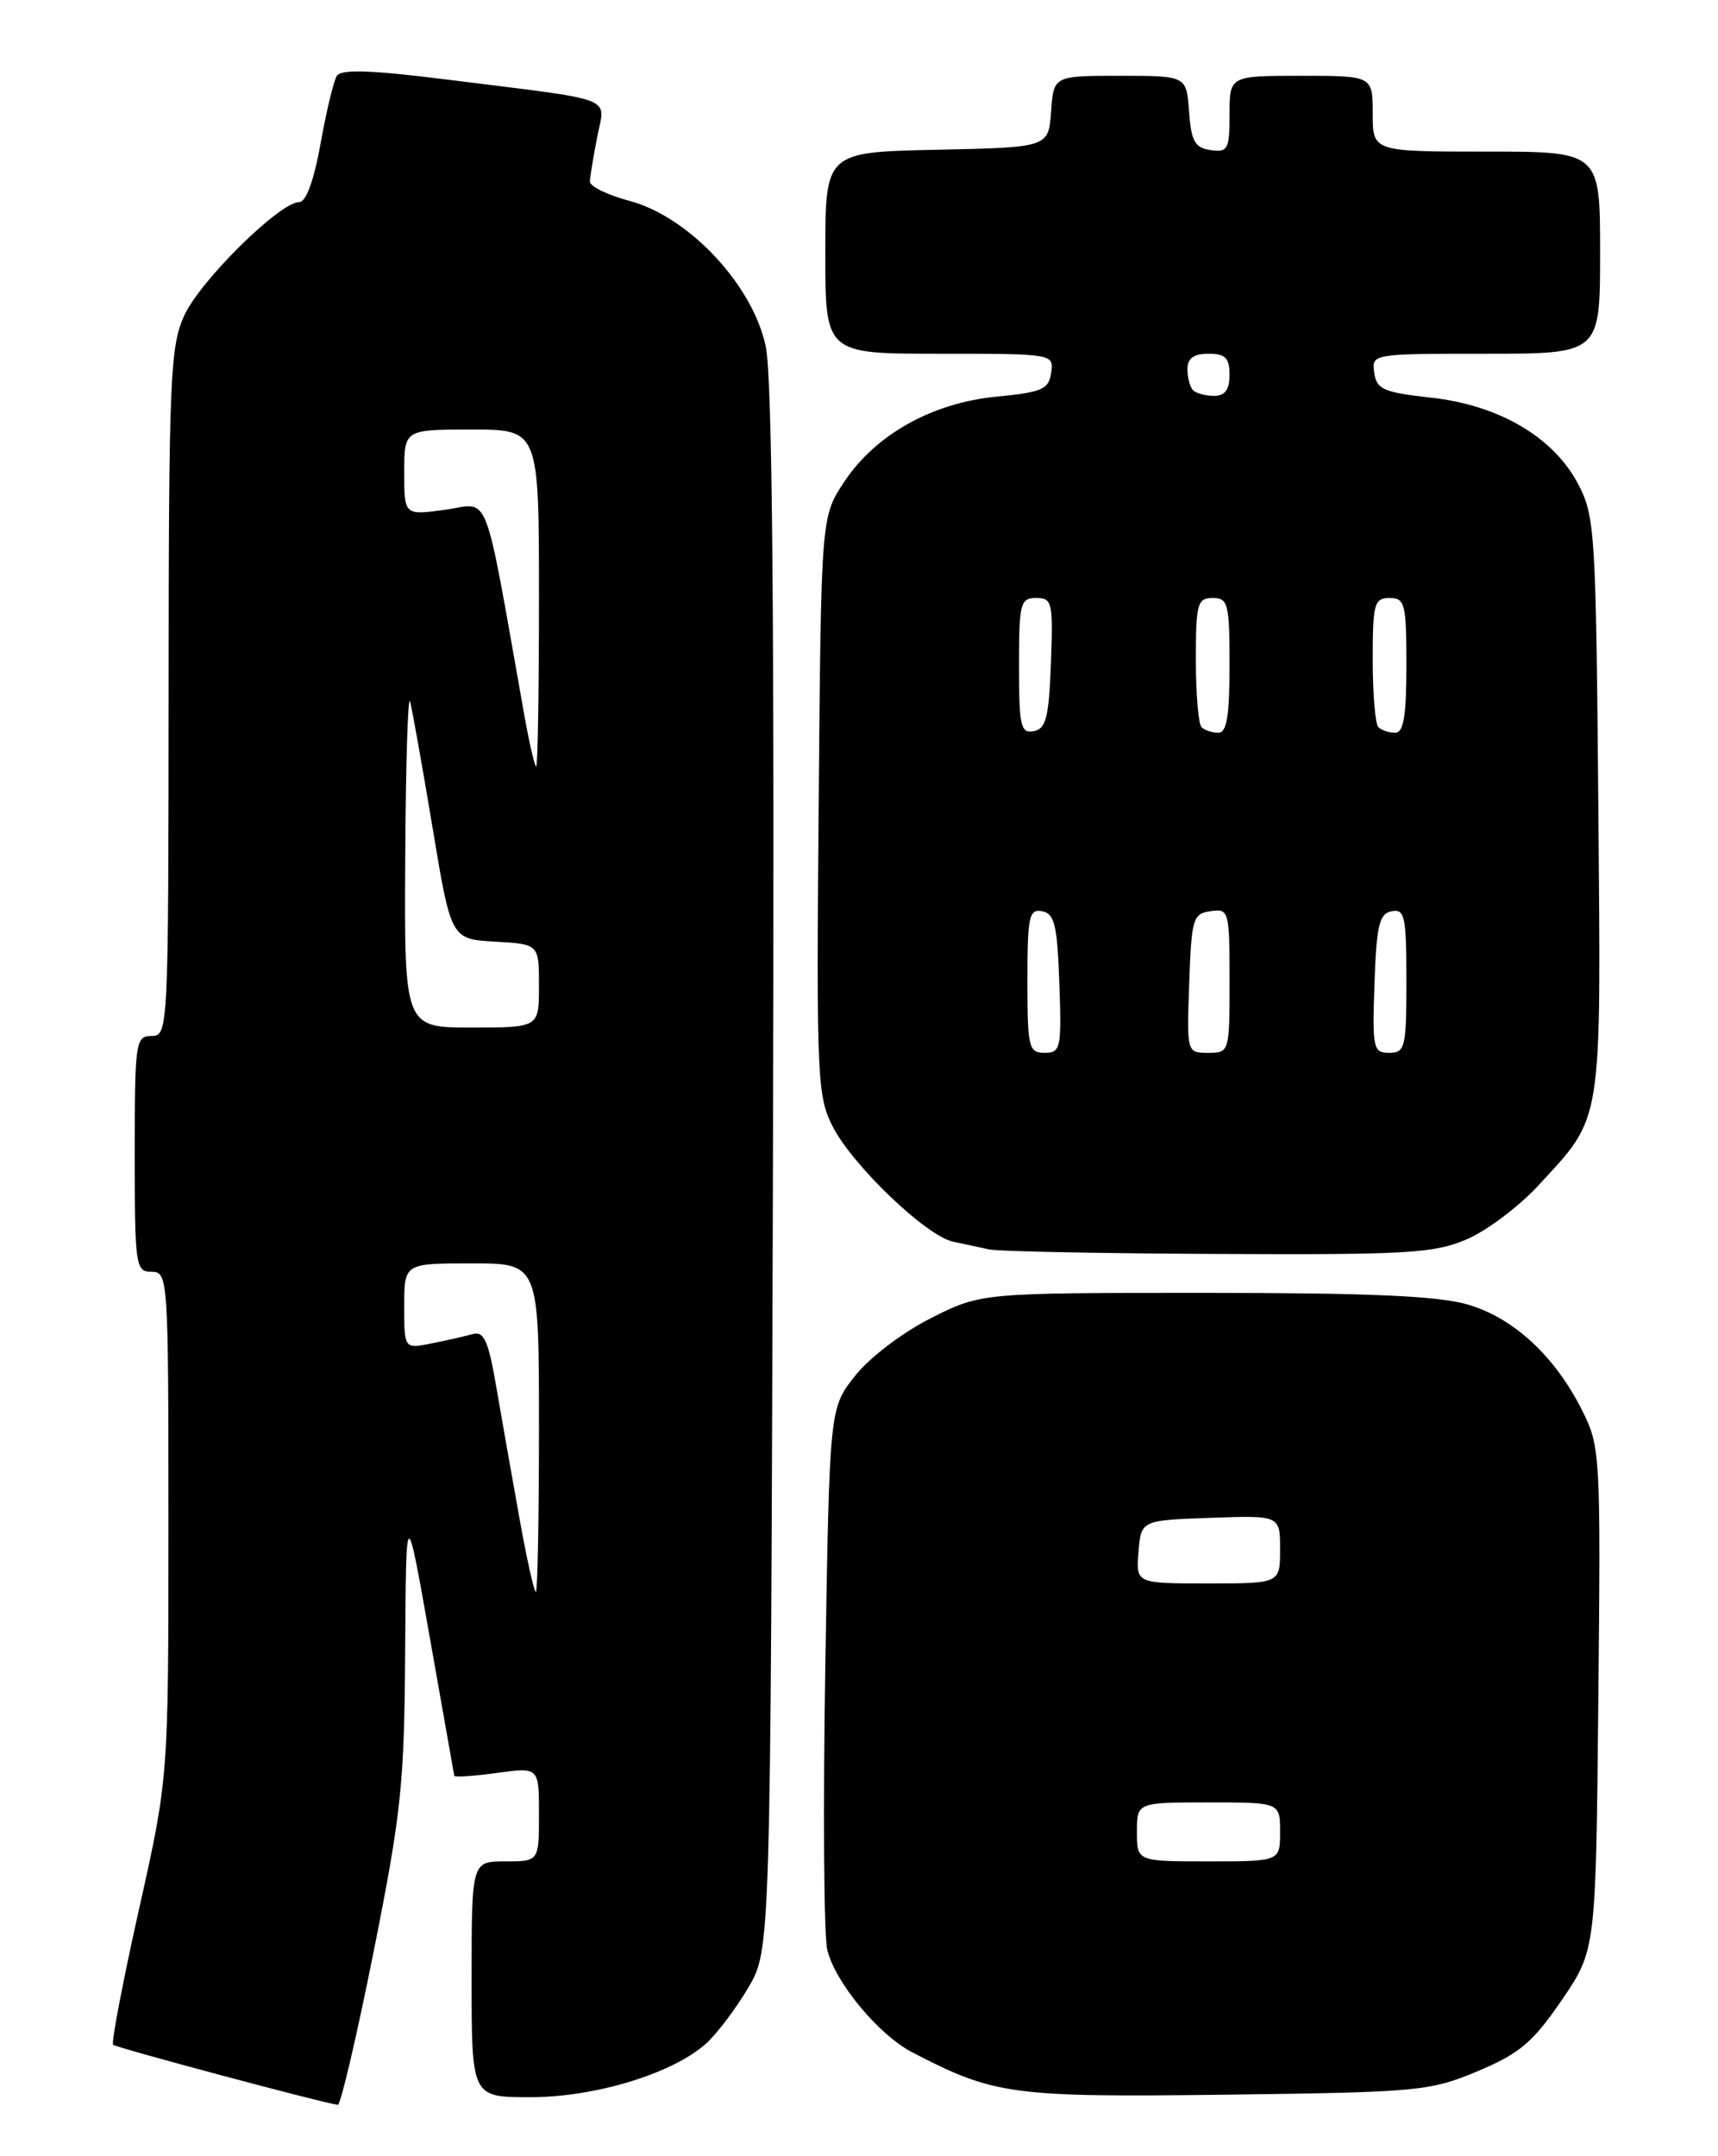<?xml version="1.0" encoding="UTF-8" standalone="no"?>
<!DOCTYPE svg PUBLIC "-//W3C//DTD SVG 1.1//EN" "http://www.w3.org/Graphics/SVG/1.1/DTD/svg11.dtd" >
<svg xmlns="http://www.w3.org/2000/svg" xmlns:xlink="http://www.w3.org/1999/xlink" version="1.1" viewBox="0 0 204 256">
 <g >
 <path fill="currentColor"
d=" M 44.36 231.75 C 47.66 215.19 48.01 211.88 48.11 196.00 C 48.22 178.50 48.22 178.50 51.05 194.50 C 52.60 203.30 53.90 210.65 53.94 210.84 C 53.97 211.03 56.25 210.88 59.00 210.50 C 64.00 209.81 64.00 209.81 64.00 215.41 C 64.00 221.00 64.00 221.00 60.00 221.00 C 56.00 221.00 56.00 221.00 56.00 235.00 C 56.00 249.00 56.00 249.00 62.96 249.00 C 70.69 249.00 79.91 246.18 83.85 242.62 C 85.14 241.46 87.39 238.47 88.85 236.00 C 91.50 231.50 91.50 231.50 91.78 139.03 C 91.97 73.61 91.72 44.98 90.93 41.16 C 89.42 33.87 81.82 25.74 74.75 23.85 C 72.14 23.16 70.02 22.12 70.04 21.54 C 70.07 20.97 70.46 18.60 70.91 16.27 C 71.86 11.35 73.61 12.02 53.09 9.45 C 44.00 8.31 40.50 8.19 39.99 9.02 C 39.61 9.63 38.74 13.26 38.06 17.07 C 37.27 21.46 36.34 24.00 35.52 24.00 C 33.21 24.00 23.75 33.34 21.87 37.48 C 20.20 41.16 20.04 44.95 20.02 82.25 C 20.00 122.33 19.97 123.00 18.00 123.00 C 16.10 123.00 16.00 123.67 16.00 137.00 C 16.00 150.33 16.10 151.00 18.00 151.00 C 19.96 151.00 20.00 151.67 20.00 181.04 C 20.00 211.09 20.00 211.09 16.50 226.71 C 14.58 235.30 13.20 242.53 13.43 242.77 C 13.78 243.12 37.93 249.58 40.11 249.91 C 40.44 249.96 42.35 241.79 44.36 231.75 Z  M 175.44 245.92 C 180.45 243.81 182.00 242.51 185.44 237.48 C 189.50 231.53 189.50 231.53 189.79 201.71 C 190.08 172.77 190.02 171.76 187.90 167.52 C 184.66 161.03 179.75 156.48 174.27 154.88 C 170.74 153.86 162.61 153.50 143.00 153.50 C 116.50 153.50 116.50 153.50 110.54 156.50 C 107.18 158.20 103.26 161.17 101.54 163.34 C 98.50 167.18 98.50 167.18 98.00 197.84 C 97.72 214.70 97.83 229.85 98.23 231.50 C 99.18 235.39 104.33 241.60 108.34 243.68 C 118.09 248.74 120.13 249.01 145.50 248.70 C 168.46 248.41 169.76 248.29 175.44 245.92 Z  M 174.17 147.14 C 176.55 146.12 180.37 143.24 182.67 140.75 C 190.38 132.37 190.11 134.08 189.79 95.73 C 189.51 63.25 189.39 61.30 187.41 57.50 C 184.49 51.91 178.01 48.10 169.91 47.21 C 164.28 46.59 163.46 46.23 163.18 44.25 C 162.86 42.01 162.93 42.00 176.43 42.00 C 190.00 42.00 190.00 42.00 190.00 30.00 C 190.00 18.00 190.00 18.00 176.50 18.00 C 163.00 18.00 163.00 18.00 163.00 13.50 C 163.00 9.00 163.00 9.00 154.50 9.00 C 146.00 9.00 146.00 9.00 146.00 13.57 C 146.00 17.74 145.80 18.11 143.75 17.82 C 141.88 17.55 141.45 16.78 141.19 13.25 C 140.89 9.00 140.89 9.00 133.00 9.00 C 125.11 9.00 125.11 9.00 124.81 13.25 C 124.50 17.50 124.50 17.50 111.25 17.78 C 98.00 18.06 98.00 18.06 98.00 30.03 C 98.00 42.00 98.00 42.00 111.57 42.00 C 125.07 42.00 125.14 42.01 124.82 44.25 C 124.54 46.23 123.75 46.57 118.37 47.09 C 110.70 47.82 103.96 51.59 100.23 57.23 C 97.50 61.35 97.50 61.35 97.21 95.64 C 96.94 127.94 97.04 130.15 98.87 133.74 C 101.24 138.38 109.96 146.73 113.16 147.42 C 114.45 147.70 116.40 148.11 117.50 148.35 C 118.60 148.58 130.83 148.82 144.67 148.88 C 167.15 148.99 170.30 148.80 174.17 147.14 Z  M 61.68 180.25 C 60.81 175.44 59.58 168.45 58.94 164.72 C 58.00 159.21 57.47 158.02 56.14 158.39 C 55.24 158.64 53.04 159.15 51.25 159.50 C 48.00 160.16 48.00 160.16 48.00 155.08 C 48.00 150.00 48.00 150.00 56.00 150.00 C 64.00 150.00 64.00 150.00 64.00 169.50 C 64.00 180.22 63.83 189.00 63.63 189.00 C 63.42 189.00 62.54 185.06 61.68 180.25 Z  M 48.12 101.75 C 48.18 90.61 48.44 82.32 48.70 83.31 C 48.96 84.31 50.16 91.06 51.37 98.31 C 53.56 111.50 53.56 111.50 58.78 111.80 C 64.00 112.10 64.00 112.10 64.00 117.05 C 64.00 122.00 64.00 122.00 56.00 122.00 C 48.00 122.00 48.00 122.00 48.12 101.75 Z  M 62.23 84.75 C 57.34 57.29 58.29 59.77 52.88 60.52 C 48.00 61.19 48.00 61.19 48.00 56.09 C 48.00 51.00 48.00 51.00 56.00 51.00 C 64.00 51.00 64.00 51.00 64.00 71.00 C 64.00 82.00 63.85 91.00 63.67 91.00 C 63.49 91.00 62.84 88.19 62.23 84.75 Z  M 135.00 217.50 C 135.00 214.00 135.00 214.00 143.50 214.00 C 152.00 214.00 152.00 214.00 152.00 217.50 C 152.00 221.00 152.00 221.00 143.50 221.00 C 135.00 221.00 135.00 221.00 135.00 217.50 Z  M 135.19 184.25 C 135.50 180.50 135.50 180.50 143.75 180.21 C 152.00 179.92 152.00 179.92 152.00 183.96 C 152.00 188.00 152.00 188.00 143.44 188.00 C 134.88 188.00 134.88 188.00 135.19 184.25 Z  M 122.00 116.43 C 122.00 108.80 122.19 107.89 123.75 108.19 C 125.22 108.47 125.55 109.85 125.79 116.76 C 126.06 124.48 125.95 125.00 124.04 125.00 C 122.15 125.00 122.00 124.39 122.00 116.43 Z  M 141.21 116.75 C 141.48 109.06 141.65 108.48 143.75 108.18 C 145.93 107.87 146.00 108.12 146.00 116.43 C 146.00 124.94 145.98 125.00 143.46 125.00 C 140.92 125.00 140.92 124.99 141.21 116.75 Z  M 163.21 116.76 C 163.45 109.85 163.78 108.47 165.25 108.19 C 166.81 107.89 167.00 108.80 167.00 116.43 C 167.00 124.39 166.85 125.00 164.96 125.00 C 163.05 125.00 162.94 124.48 163.21 116.76 Z  M 121.00 79.07 C 121.00 71.61 121.15 71.00 123.04 71.00 C 124.95 71.00 125.06 71.52 124.79 78.74 C 124.55 85.18 124.21 86.53 122.75 86.81 C 121.20 87.11 121.00 86.22 121.00 79.07 Z  M 142.67 86.33 C 142.30 85.97 142.00 82.37 142.00 78.33 C 142.00 71.67 142.18 71.00 144.00 71.00 C 145.83 71.00 146.00 71.67 146.00 79.00 C 146.00 85.00 145.67 87.00 144.67 87.00 C 143.93 87.00 143.03 86.70 142.67 86.33 Z  M 163.67 86.33 C 163.30 85.97 163.00 82.37 163.00 78.33 C 163.00 71.67 163.18 71.00 165.00 71.00 C 166.83 71.00 167.00 71.67 167.00 79.00 C 167.00 85.00 166.67 87.00 165.67 87.00 C 164.93 87.00 164.03 86.70 163.67 86.33 Z  M 141.67 46.33 C 141.30 45.97 141.00 44.84 141.00 43.83 C 141.00 42.54 141.74 42.00 143.50 42.00 C 145.50 42.00 146.00 42.50 146.00 44.50 C 146.00 46.26 145.46 47.00 144.17 47.00 C 143.16 47.00 142.03 46.70 141.67 46.33 Z "/>
</g>
</svg>